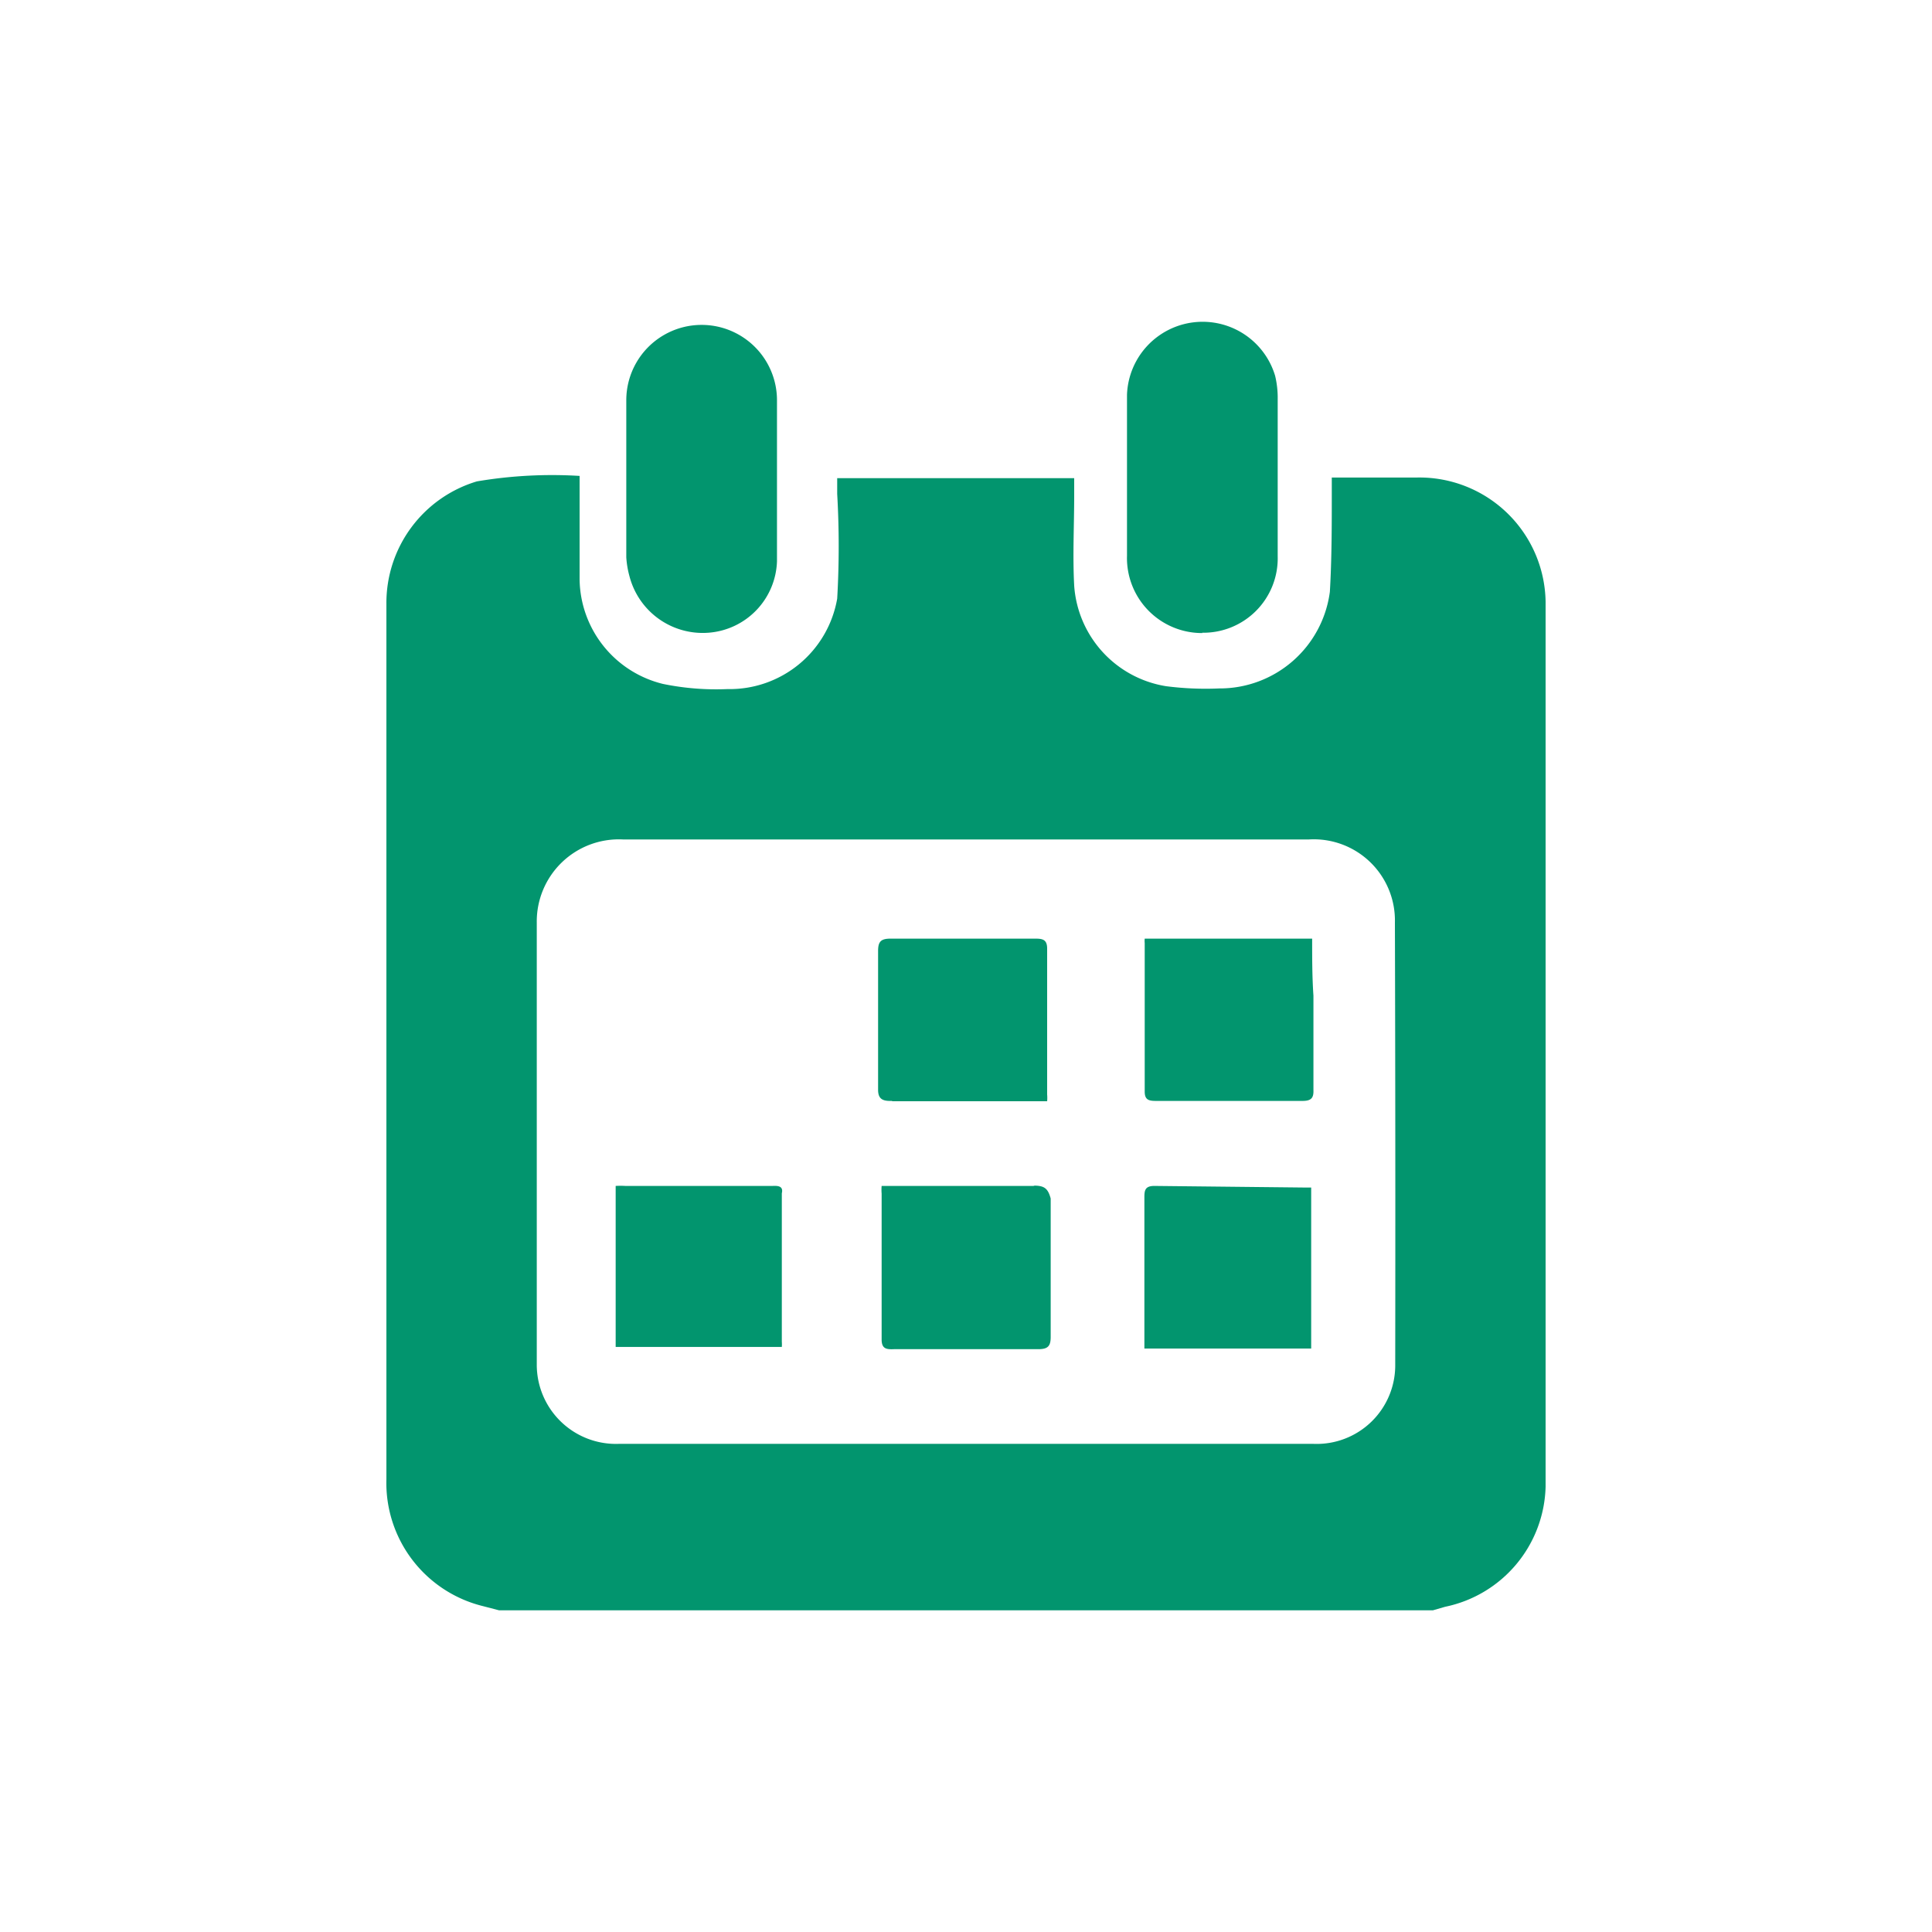 <svg id="Layer_1" data-name="Layer 1" xmlns="http://www.w3.org/2000/svg" width="60" height="60" viewBox="0 0 60 60"><defs><style>.cls-1{fill:#02956e;}</style></defs><title>req-recalls</title><path class="cls-1" d="M48,18.69a3.92,3.92,0,0,0-4-3.86H41.36c0,.17,0,.32,0,.47,0,1,0,2.06-.06,3.08a3.45,3.45,0,0,1-3.44,3,9.58,9.58,0,0,1-1.65-.07,3.4,3.4,0,0,1-2.85-3.12c-.05-.94,0-1.87,0-2.81,0-.17,0-.34,0-.53H26c0,.16,0,.33,0,.49A28.43,28.43,0,0,1,26,18.59a3.39,3.39,0,0,1-3.41,2.81,8.18,8.18,0,0,1-2-.16A3.39,3.39,0,0,1,18,18c0-1.05,0-2.11,0-3.22a14,14,0,0,0-3.19.17A3.94,3.94,0,0,0,12,18.74c0,.47,0,.94,0,1.41Q12,33,12,45.94a3.94,3.94,0,0,0,3,3.94l.5.13h29l.38-.11A3.91,3.91,0,0,0,48,46.17Q48,32.43,48,18.69ZM43.33,42.37a2.44,2.44,0,0,1-2.55,2.47H19.23a2.46,2.46,0,0,1-2.56-2.47q0-6.86,0-13.72a2.55,2.55,0,0,1,2.68-2.58h21.3a2.52,2.52,0,0,1,2.67,2.58Q43.34,35.52,43.33,42.37Zm-6-22.72a2.31,2.31,0,0,0,2.35-2.37c0-.82,0-1.64,0-2.46s0-1.62,0-2.42a2.92,2.92,0,0,0-.08-.73,2.35,2.35,0,0,0-4.6.59c0,1.67,0,3.33,0,5A2.33,2.33,0,0,0,37.35,19.66ZM19.55,17.9A2.35,2.35,0,0,0,22,19.65a2.3,2.3,0,0,0,2.13-2.22c0-1.68,0-3.36,0-5a2.34,2.34,0,1,0-4.68,0c0,.82,0,1.64,0,2.46s0,1.61,0,2.42A2.89,2.89,0,0,0,19.55,17.9Zm21.2,11.25h-5.2a.74.74,0,0,0,0,.14c0,1.54,0,3.07,0,4.61,0,.26.13.29.35.29h4.55c.27,0,.35-.09.34-.34,0-1,0-2,0-2.93C40.75,30.34,40.75,29.76,40.75,29.15ZM24,36.83H19.42a2.71,2.71,0,0,0-.3,0v5h5.16a1,1,0,0,0,0-.16c0-1.54,0-3.07,0-4.61C24.33,36.85,24.19,36.82,24,36.83Zm11.85,0c-.3,0-.31.15-.31.37,0,1.46,0,2.91,0,4.37,0,.1,0,.2,0,.31h5.18v-5l-.19,0Zm-8.13-2.63h4.44l.36,0a1.2,1.2,0,0,0,0-.21c0-1.51,0-3,0-4.53,0-.29-.15-.31-.38-.31-1.49,0-3,0-4.48,0-.3,0-.39.09-.39.38q0,2.17,0,4.34C27.28,34.12,27.4,34.2,27.69,34.19Zm4.41,2.63c-1.45,0-2.9,0-4.36,0h-.39a1.43,1.43,0,0,0,0,.24c0,1.51,0,3,0,4.53,0,.29.15.31.38.3,1.49,0,3,0,4.48,0,.3,0,.39-.09.39-.38,0-1.43,0-2.87,0-4.3C32.54,36.89,32.42,36.82,32.09,36.82Z"/></svg>